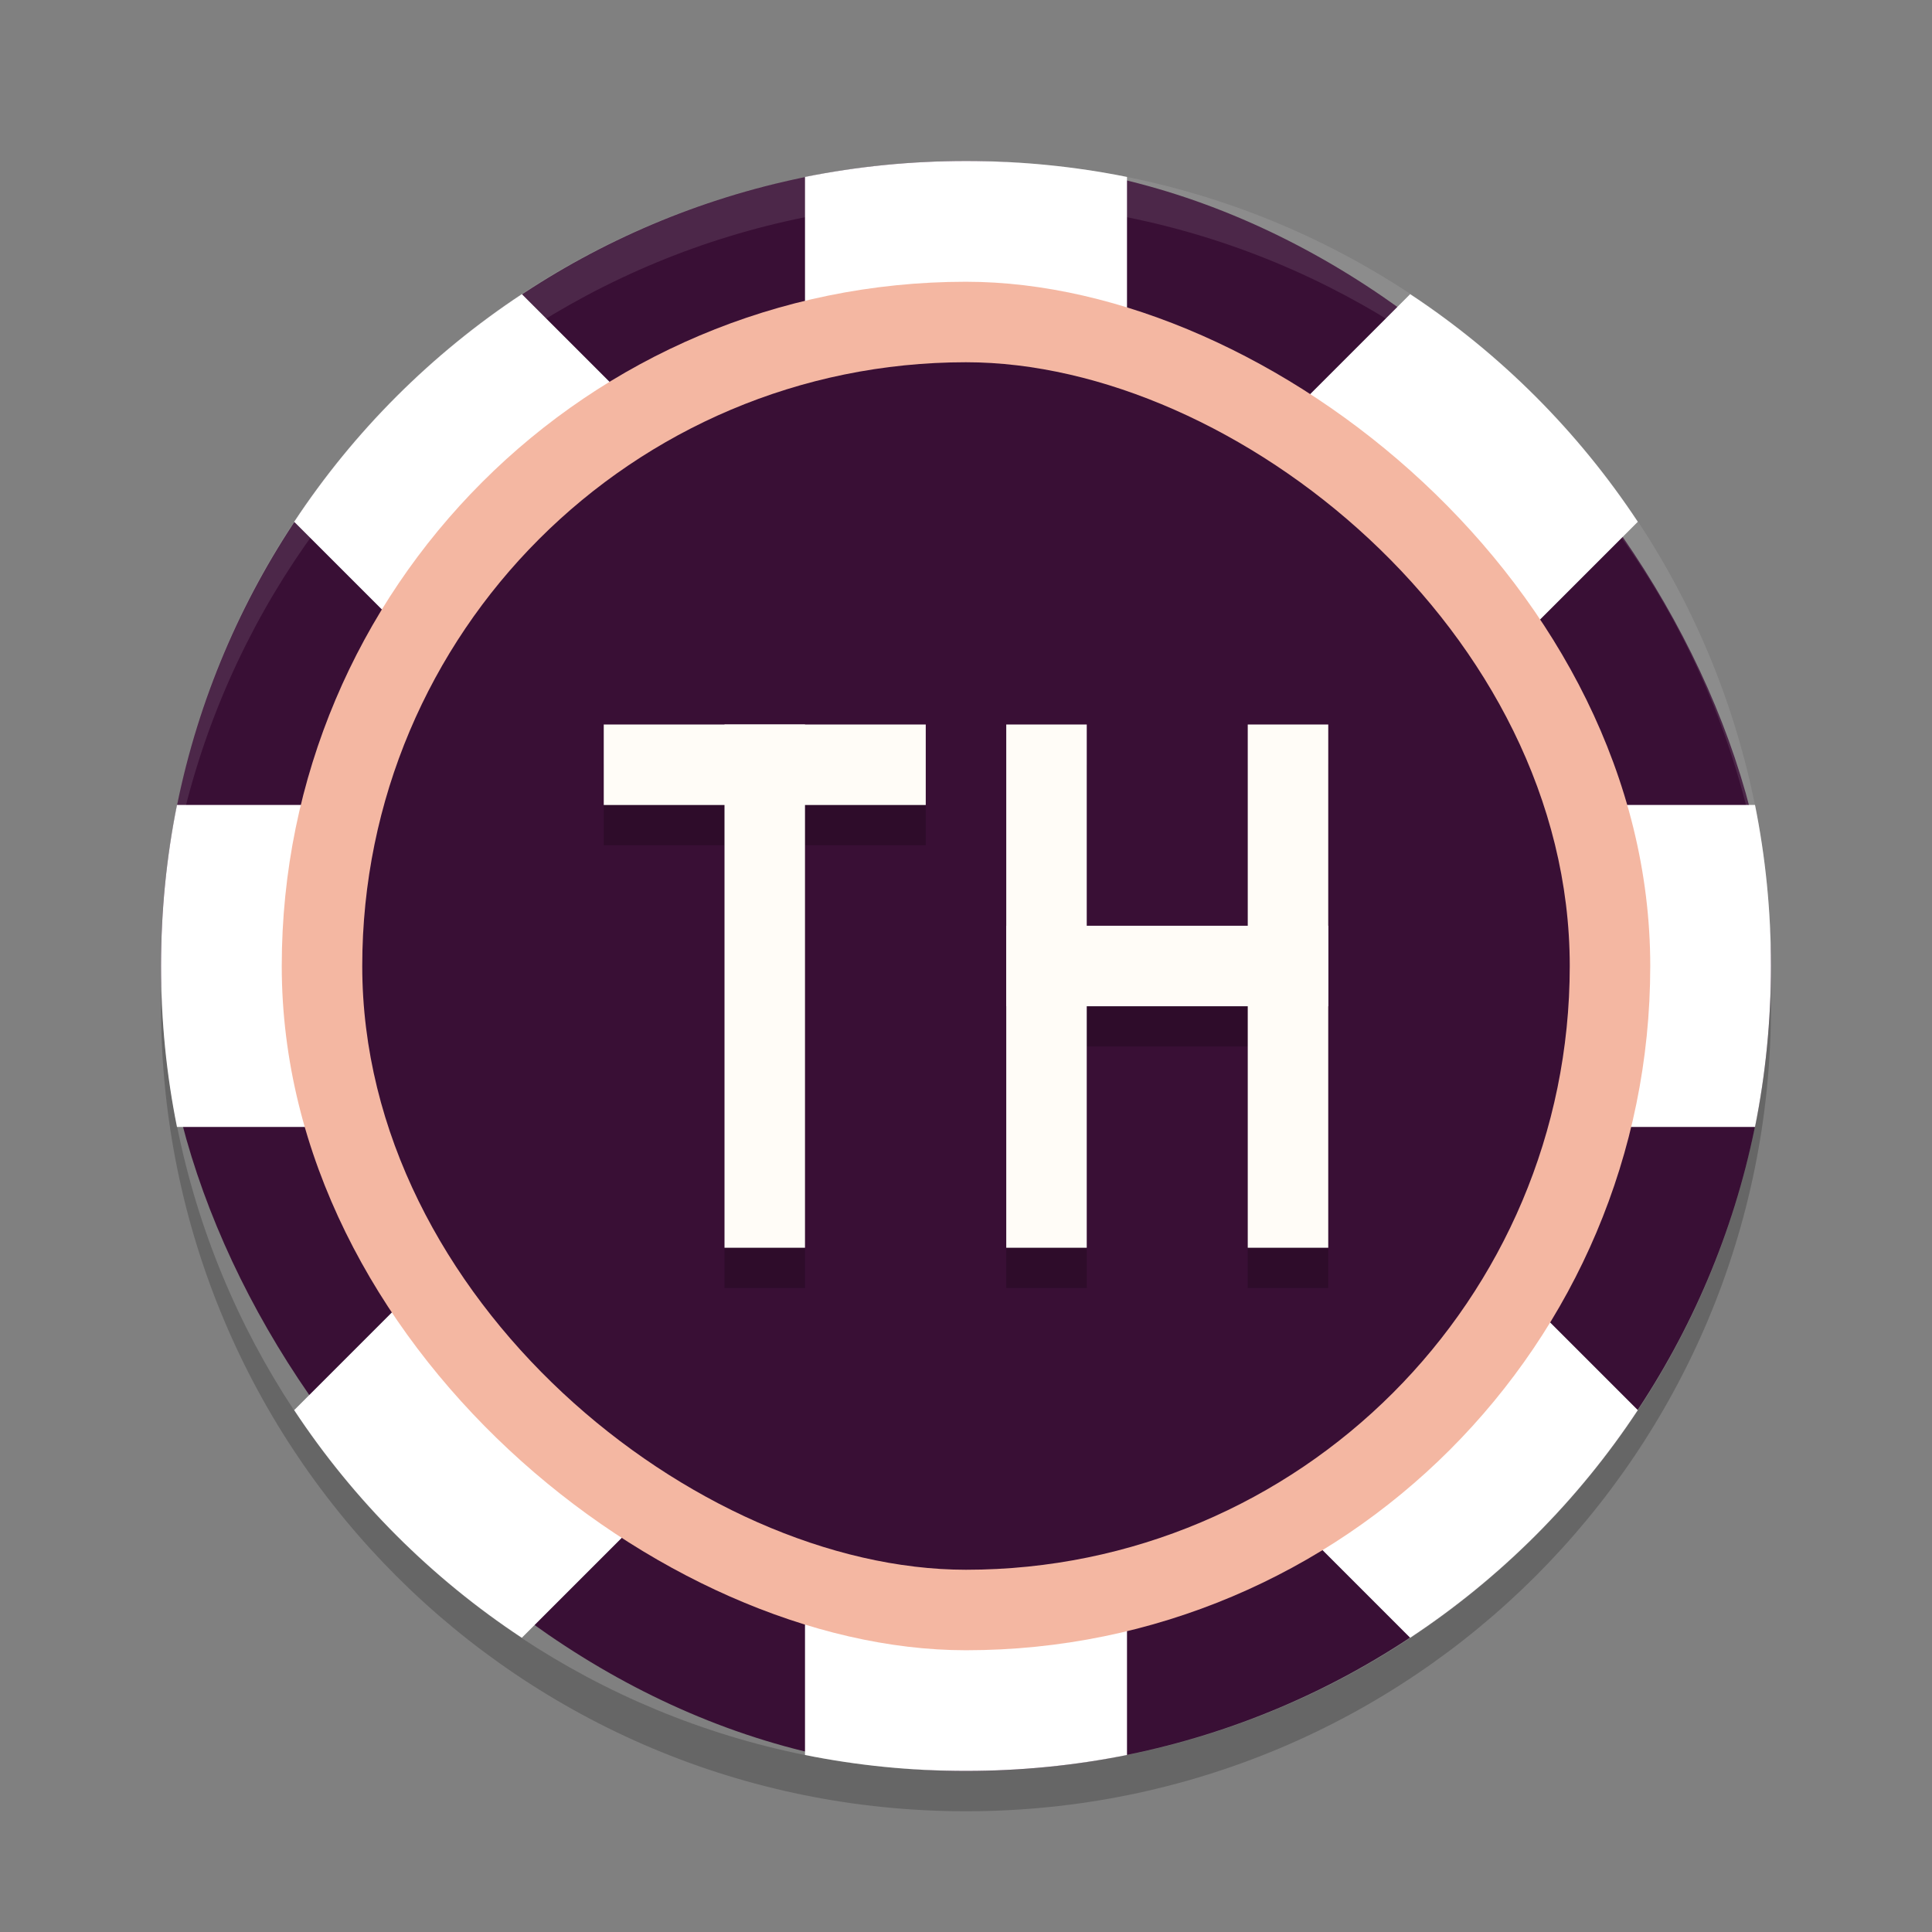 <svg xmlns="http://www.w3.org/2000/svg" width="48" height="48" version="1">
 <rect width="100%" height="100%" fill="#808080" stroke="none"/>
 <rect style="fill:#390f35" width="40" height="40" x="4" y="4" rx="20" ry="20"/>
 <path style="opacity:.1;fill:#ffffff" d="m24 4c-11.079 0-19.998 8.92-19.998 20 0 0.168-0.004 0.333 0 0.5 0.264-10.846 9.087-19.5 19.998-19.5s19.734 8.654 19.998 19.5c0.004-0.167 0-0.332 0-0.5 0-11.08-8.919-20-19.998-20z"/>
 <path style="opacity:.2" d="m4.012 24.5c-0.004 0.167-0.012 0.332-0.012 0.5 0 11.08 8.92 20 20 20s20-8.92 20-20c0-0.168-0.008-0.333-0.012-0.5-0.264 10.846-9.076 19.5-19.988 19.5s-19.724-8.654-19.988-19.5z"/>
 <path style="fill:#ffffff" d="m24 4c-1.371 0-2.708 0.136-4 0.396v9.947l-7.035-7.035c-2.247 1.485-4.172 3.409-5.656 5.656l7.035 7.035h-9.947c-0.26 1.292-0.396 2.629-0.396 4s0.136 2.708 0.396 4h9.947l-7.035 7.035c1.485 2.247 3.409 4.172 5.656 5.656l7.035-7.035v9.947c1.292 0.26 2.629 0.396 4 0.396s2.708-0.136 4-0.396v-9.947l7.035 7.035c2.247-1.485 4.172-3.409 5.656-5.656l-7.035-7.035h9.947c0.26-1.292 0.396-2.629 0.396-4s-0.136-2.708-0.396-4h-9.947l7.035-7.035c-1.485-2.247-3.409-4.172-5.656-5.656l-7.035 7.035v-9.947c-1.292-0.26-2.629-0.396-4-0.396z"/>
 <rect style="fill:#f4b7a2" width="34" height="34" x="-41" y="-41" rx="17" ry="17" transform="matrix(0,-1,-1,0,0,0)"/>
 <rect style="fill:#390f35" width="30" height="30" x="-39" y="-39" rx="15" ry="15" transform="matrix(0,-1,-1,0,0,0)"/>
 <path style="opacity:.2" d="m15 19v2h3v11h2v-11h3v-2h-5zm10 0v13h2v-6h4v6h2v-13h-2v5h-4v-5z"/>
 <rect style="fill:#fffcf7" width="2" height="13" x="18" y="18"/>
 <rect style="fill:#fffcf7" width="2" height="8" x="18" y="-23" transform="rotate(90)"/>
 <rect style="fill:#fffcf7" width="2" height="13" x="25" y="18"/>
 <rect style="fill:#fffcf7" width="2" height="8" x="23" y="-33" transform="rotate(90)"/>
 <rect style="fill:#fffcf7" width="2" height="13" x="31" y="18"/>
</svg>
